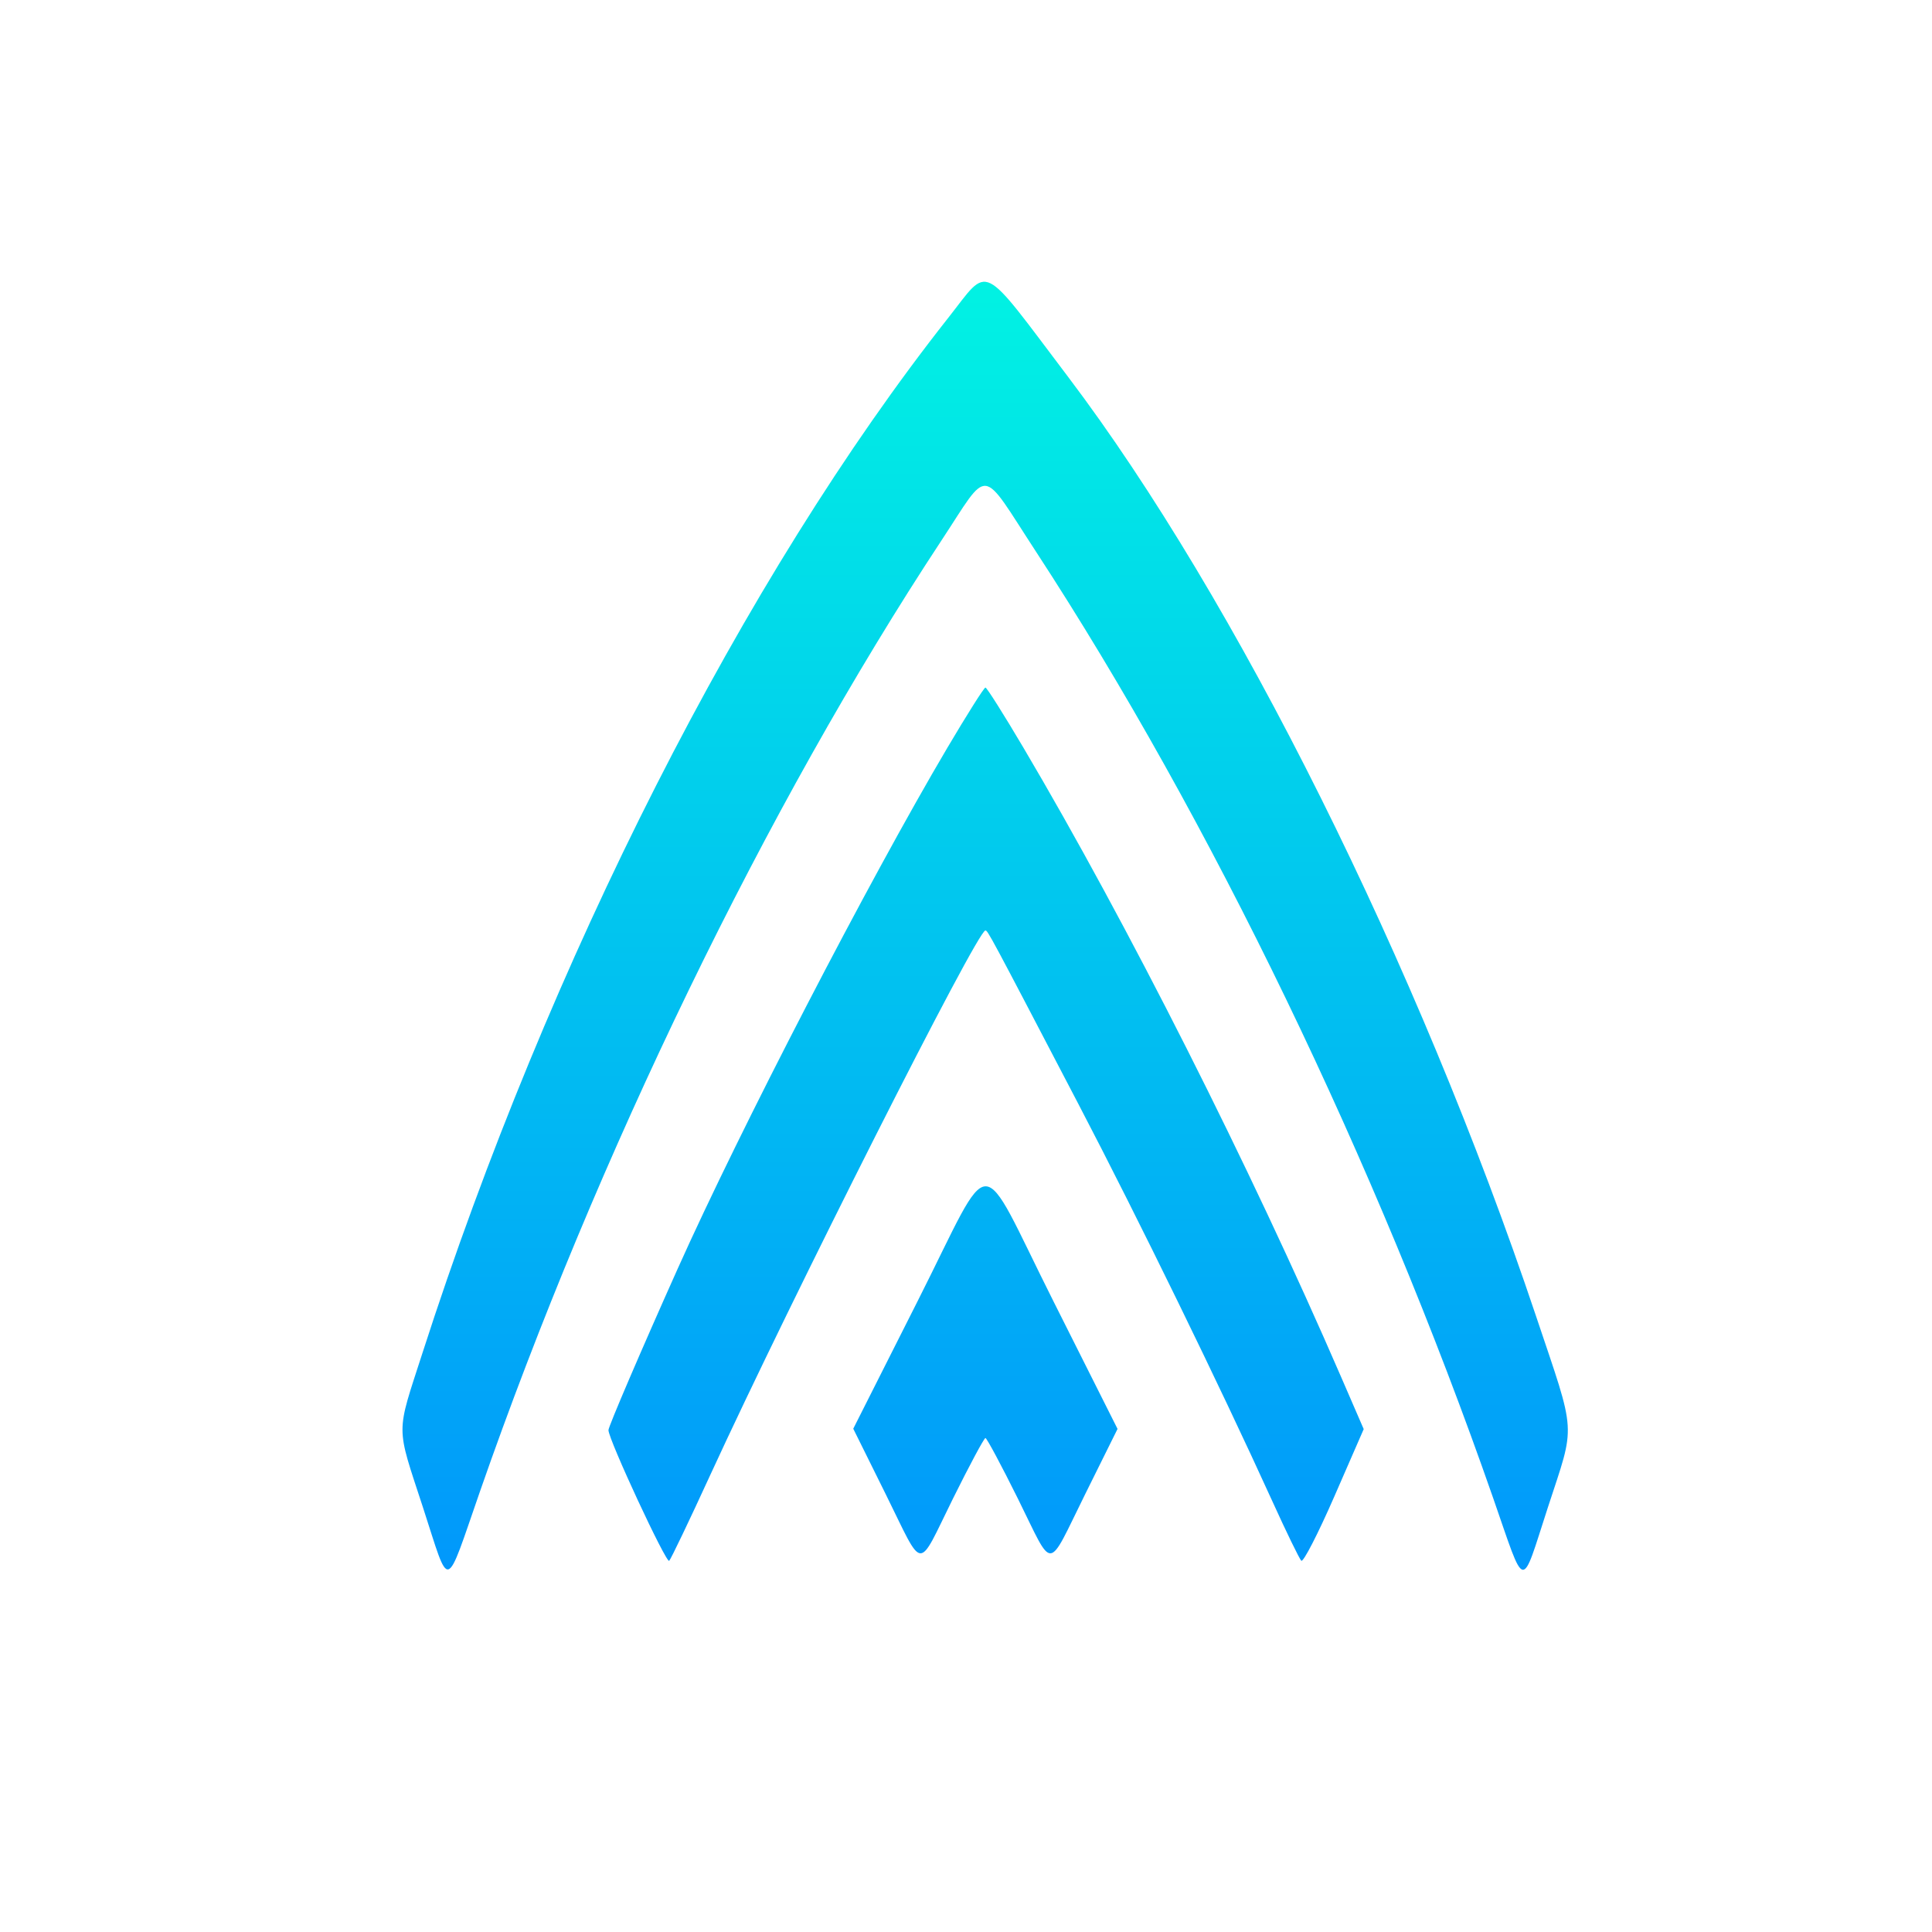 <svg width="48" height="48" viewBox="0 0 48 48" fill="none" xmlns="http://www.w3.org/2000/svg">
<path fill-rule="evenodd" clip-rule="evenodd" d="M23.56 7.895C18.487 14.323 13.633 23.88 10.499 33.605C9.832 35.675 9.831 35.373 10.51 37.456C11.191 39.547 11.042 39.59 11.928 37.045C14.824 28.727 19.057 20.002 23.379 13.445C24.605 11.585 24.334 11.554 25.745 13.715C30.063 20.329 34.188 28.87 37.093 37.207C37.915 39.568 37.776 39.542 38.455 37.456C39.15 35.323 39.174 35.716 38.159 32.689C35.224 23.945 30.71 14.882 26.547 9.377C24.327 6.442 24.6 6.577 23.56 7.895ZM23.537 18.578C21.589 21.874 18.389 28.057 16.836 31.523C15.935 33.534 15.117 35.441 15.117 35.531C15.117 35.762 16.555 38.856 16.626 38.778C16.671 38.73 17.131 37.769 17.648 36.642C19.683 32.217 24.281 23.115 24.481 23.118C24.542 23.119 24.57 23.172 26.792 27.428C28.288 30.294 30.29 34.394 31.607 37.289C31.957 38.06 32.283 38.729 32.33 38.776C32.377 38.824 32.746 38.107 33.149 37.184L33.881 35.506L33.318 34.207C31.037 28.943 28.012 22.951 25.428 18.578C24.942 17.756 24.517 17.082 24.483 17.082C24.448 17.082 24.023 17.756 23.537 18.578ZM22.799 32.324L21.199 35.496L22.004 37.12C22.969 39.069 22.773 39.056 23.675 37.235C24.086 36.406 24.45 35.727 24.483 35.727C24.515 35.727 24.879 36.406 25.29 37.235C26.192 39.056 25.996 39.069 26.961 37.122L27.765 35.501L26.171 32.327C24.261 28.523 24.718 28.523 22.799 32.324Z" fill="url(#paint0_linear_3225_7374)"/>
<defs>
<linearGradient id="paint0_linear_3225_7374" x1="24.476" y1="7" x2="24.476" y2="39" gradientUnits="userSpaceOnUse">
<stop stop-color="#01F2E3"/>
<stop offset="1" stop-color="#0198FB"/>
</linearGradient>
</defs>
</svg>
